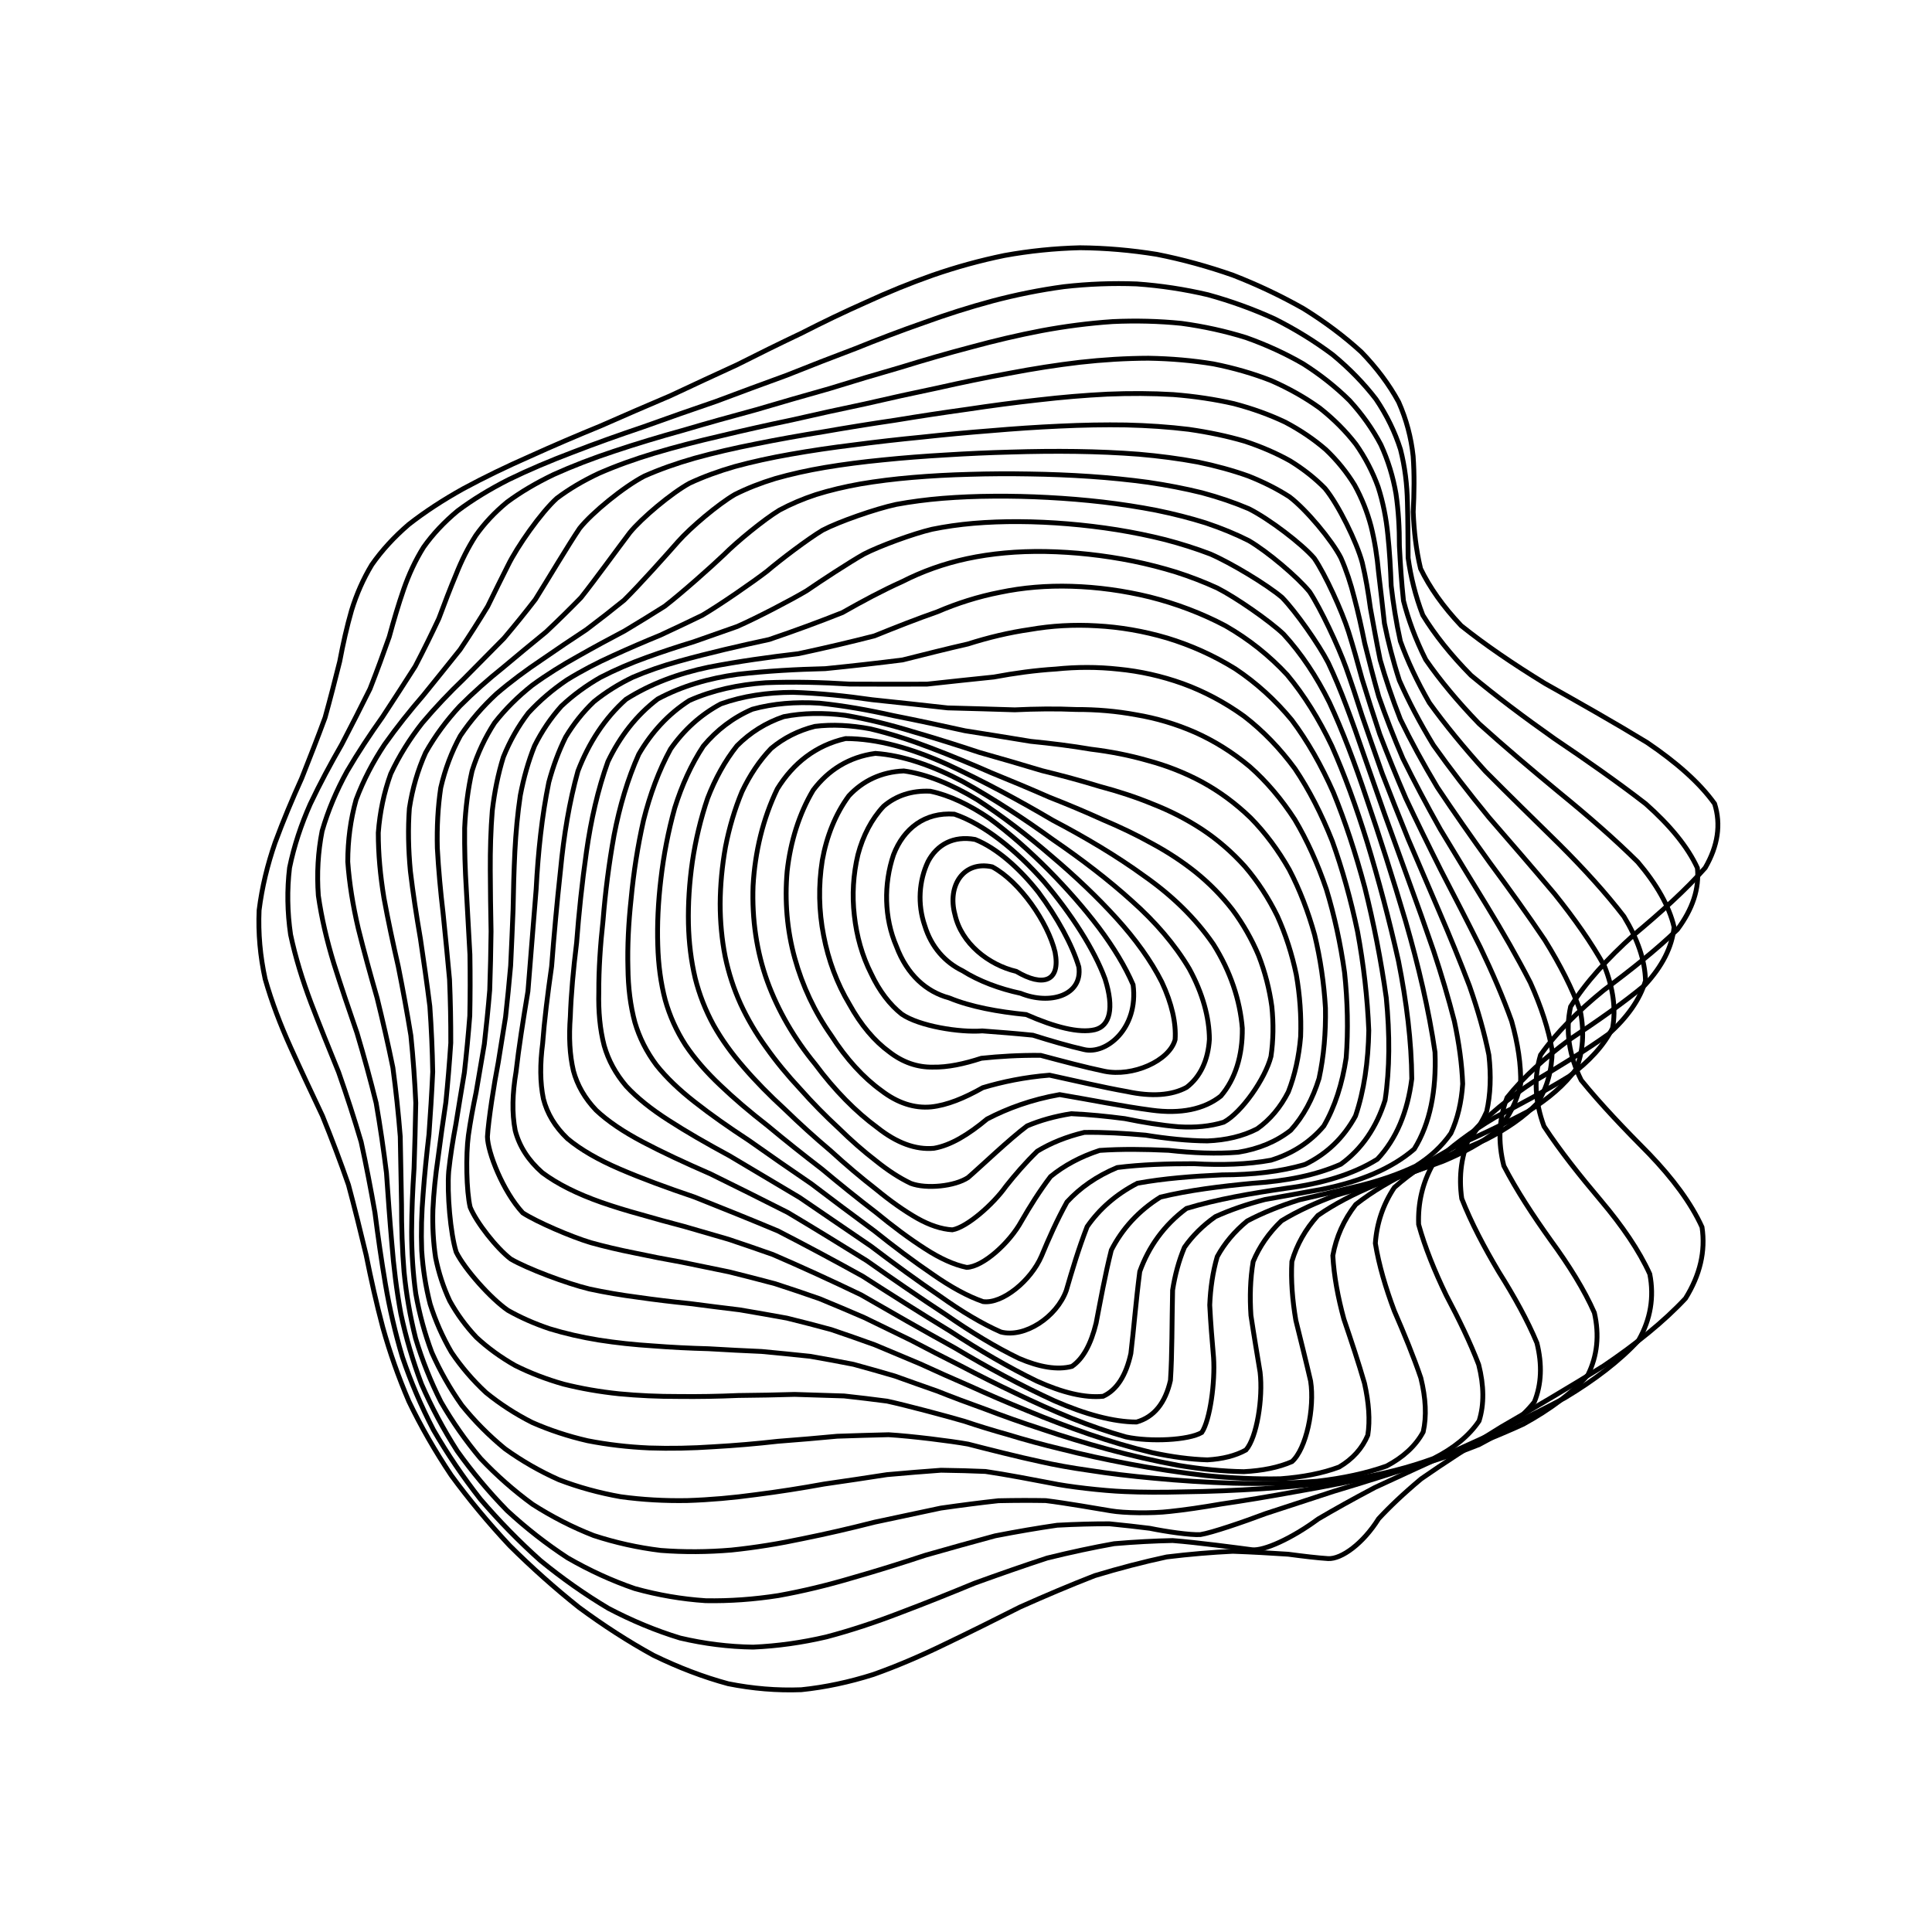 <svg xmlns="http://www.w3.org/2000/svg" version="1.1" xmlns:xlink="http://www.w3.org/1999/xlink" xmlns:svgjs="http://svgjs.dev/svgjs" viewBox="0 0 800 800"><defs><linearGradient x1="50%" y1="0%" x2="50%" y2="100%" id="ccchaos-grad"><stop stop-color="hsl(105, 69%, 40%)" stop-opacity="1" offset="0%"></stop><stop stop-color="hsl(105, 69%, 60%)" stop-opacity="1" offset="100%"></stop></linearGradient></defs><g stroke-width="2" stroke="url(#ccchaos-grad)" fill="none" stroke-linecap="round"><path d="M415.97 105.78C426.22 103.92 436.63 102.85 447.17 102.59 457.71 102.67 468.35 103.59 479.03 105.32 489.65 107.42 500.21 110.32 510.58 113.96 520.75 117.92 530.55 122.57 539.8 127.82 548.61 133.29 556.64 139.29 563.69 145.75 570.05 152.31 575.25 159.24 579.16 166.48 582.36 173.71 584.32 181.19 585.15 188.85 585.7 196.42 585.59 204.15 585.18 212.01 585.49 219.72 586.34 227.54 588.23 235.46 591.98 243.23 597.5 251.1 605.04 259.08 614.83 266.92 626.51 274.89 639.71 282.99 653.95 290.98 668.37 299.13 682.03 307.46 694.19 315.7 703.79 324.15 709.98 332.81 712.69 341.41 711.35 350.25 706.09 359.34 698.14 368.39 687.81 377.7 676.34 387.28 665.73 396.85 656.66 406.7 650.35 416.82 648.12 426.94 649.72 437.11 654.75 447.29 663.01 457.47 672.82 467.66 682.9 477.83 692.64 487.99 700.22 498.11 704.77 508.14 706.28 518.12 703.93 527.98 697.92 537.65 688.98 547.24 677.39 556.57 664.02 565.59 649.8 574.44 635.4 582.9 621.58 590.89 608.96 598.63 597.85 605.82 588.46 612.37 581.02 618.6 575.23 624.13 570.84 628.89 564.47 639.06 555.54 645.69 549.92 645.38 545.42 645.08 539.9 644.43 533.43 643.57 526.55 643.11 518.85 642.66 510.47 642.36 501.82 642.77 492.65 643.53 483.08 644.7 473.4 646.78 463.44 649.37 453.29 652.45 443.11 656.41 432.8 660.78 422.4 665.43 412 670.68 401.75 675.8 391.66 680.63 381.55 685.56 371.55 689.85 361.64 693.37 351.66 696.53 341.72 698.66 331.79 699.68 321.73 700.06 311.63 699.22 301.49 697.19 291.22 694.41 280.91 690.46 270.59 685.43 260.22 679.75 249.93 673.1 239.8 665.63 229.83 657.7 220.19 649.1 211.01 639.97 202.25 630.61 194.14 620.86 186.82 610.86 180.09 600.8 174.25 590.59 169.32 580.32 164.94 570.12 161.37 559.91 158.53 549.74 155.86 539.7 153.62 529.71 151.64 519.79 149.3 510.01 146.89 500.29 144.29 490.62 140.98 481.07 137.37 471.54 133.51 462.04 129.06 452.61 124.6 443.17 120.35 433.73 116.1 424.32 112.5 414.88 109.8 405.41 107.73 395.95 106.87 386.45 107.29 376.92 108.47 367.39 110.76 358.05 113.91 348.93 117.27 339.81 121.02 330.91 124.93 322.26 128.37 313.61 131.62 305.24 134.6 297.15 136.83 289.08 138.82 281.32 140.67 273.89 142.06 266.5 143.64 259.44 145.57 252.75 147.61 246.09 150.37 239.78 153.95 233.86 158.08 227.93 163.19 222.36 169.25 217.16 175.95 211.91 183.52 206.98 191.81 202.37 200.53 197.65 209.76 193.2 219.34 188.99 229.01 184.6 238.83 180.4 248.69 176.37 258.4 172.08 268.04 167.92 277.58 163.87 286.86 159.51 296.05 155.24 305.18 151.06 314.05 146.58 322.92 142.2 331.85 137.97 340.6 133.49 349.48 129.21 358.56 125.19 367.54 121.05 376.78 117.26 386.33 113.91 395.84 110.62 405.71 107.88 415.96 105.78" stroke-dasharray="0 0" transform="rotate(0, 400, 400)" opacity="1.00"></path><path d="M420.7 116.54C430.66 114.7 440.66 113.61 450.64 113.29 460.61 113.29 470.54 114.1 480.34 115.68 490.05 117.62 499.53 120.32 508.66 123.73 517.55 127.45 525.93 131.84 533.64 136.82 540.93 142.03 547.38 147.77 552.85 153.96 557.77 160.27 561.63 166.96 564.4 173.97 566.73 180.99 568.15 188.28 568.82 195.77 569.57 203.2 570.08 210.8 570.71 218.53 572.32 226.16 574.77 233.9 578.44 241.74 583.93 249.46 591.12 257.28 600.09 265.2 610.91 272.99 623.17 280.91 636.43 288.94 650.2 296.87 663.68 304.95 676.01 313.17 686.62 321.32 694.58 329.65 699.24 338.16 700.7 346.61 698.48 355.28 692.79 364.15 684.85 373 674.93 382.08 664.12 391.39 654.23 400.68 645.81 410.22 639.9 420 637.72 429.78 638.99 439.57 643.41 449.34 650.84 459.11 659.83 468.86 669.26 478.55 678.64 488.22 686.3 497.82 691.42 507.28 693.97 516.71 693.06 525.96 688.74 534.99 681.63 543.93 671.8 552.6 659.95 560.91 646.91 569.07 633.21 576.82 619.59 584.08 606.63 591.11 594.71 597.6 584.13 603.46 575.16 609.04 567.69 613.95 561.59 618.15 551.11 627.09 540.07 632.95 535.2 632.77 529.22 632.41 512.6 631.36 502.12 631.29 494.67 631.96 486.61 632.95 478.03 634.3 469.33 636.5 460.23 639.13 450.79 642.18 441.31 646.04 431.56 650.24 421.58 654.67 411.6 659.64 401.63 664.49 391.7 669.05 381.76 673.72 371.82 677.81 361.9 681.19 351.93 684.27 341.94 686.41 331.92 687.55 321.84 688.12 311.71 687.57 301.55 685.93 291.37 683.61 281.19 680.2 271.07 675.77 261.03 670.73 251.16 664.77 241.56 657.99 232.22 650.76 223.32 642.85 214.97 634.39 207.08 625.67 199.9 616.53 193.53 607.09 187.71 597.55 182.74 587.81 178.61 577.95 174.9 568.11 171.89 558.23 169.47 548.34 167.09 538.54 164.99 528.76 163.04 519.03 160.64 509.41 158.09 499.84 155.3 490.32 151.79 480.9 147.99 471.51 143.95 462.16 139.39 452.88 134.85 443.62 130.55 434.37 126.32 425.16 122.75 415.95 120.1 406.74 118.09 397.54 117.28 388.34 117.73 379.14 118.95 369.95 121.26 360.97 124.43 352.23 127.83 343.5 131.65 335 135.65 326.76 139.21 318.53 142.61 310.56 145.74 302.9 148.13 295.24 150.25 287.89 152.17 280.86 153.56 273.85 155.03 267.17 156.74 260.83 158.44 254.5 160.73 248.5 163.72 242.86 167.16 237.19 171.5 231.85 176.74 226.84 182.6 221.76 189.34 216.98 196.85 212.47 204.87 207.84 213.48 203.45 222.56 199.27 231.86 194.9 241.44 190.7 251.16 186.65 260.87 182.35 270.6 178.16 280.29 174.07 289.83 169.7 299.31 165.41 308.72 161.22 317.93 156.76 327.12 152.4 336.31 148.19 345.35 143.77 354.45 139.54 363.66 135.58 372.78 131.52 382.07 127.81 391.56 124.53 401.02 121.3 410.73 118.61 420.69 116.54" stroke-dasharray="0 0" transform="rotate(4.04, 400, 400)" opacity="0.96"></path><path d="M422.49 127.3C432.09 125.48 441.59 124.38 450.93 124 460.25 123.94 469.38 124.63 478.23 126.07 486.98 127.84 495.35 130.33 503.25 133.52 510.92 137 517.98 141.13 524.32 145.84 530.31 150.77 535.47 156.23 539.73 162.13 543.62 168.17 546.62 174.6 548.79 181.36 550.79 188.15 552.21 195.22 553.22 202.5 554.63 209.75 556.15 217.19 558.09 224.77 561.18 232.27 565.27 239.9 570.63 247.63 577.67 255.26 586.22 263 596.27 270.83 607.72 278.55 620.17 286.39 633.14 294.33 646.15 302.18 658.48 310.17 669.37 318.28 678.4 326.31 684.79 334.51 688.03 342.86 688.37 351.16 685.42 359.65 679.43 368.31 671.59 376.94 662.11 385.78 651.96 394.8 642.78 403.82 634.98 413.05 629.46 422.47 627.32 431.89 628.3 441.28 632.13 450.63 638.78 459.98 646.96 469.26 655.71 478.45 664.65 487.63 672.27 496.69 677.79 505.58 681.18 514.43 681.52 523.08 678.76 531.47 673.39 539.78 665.33 547.77 655.13 555.41 643.48 562.89 630.81 569.96 617.77 576.54 604.91 582.91 592.64 588.74 581.3 593.98 571.19 598.98 562.33 603.34 554.72 607.05 545.88 611.89 533.81 618.03 529.2 619.46 525.07 620.3 514.8 620.24 508.05 619.83 503.15 619.92 497.53 620.06 491.22 620.34 484.74 621.25 477.62 622.44 469.93 623.96 462.14 626.24 453.84 628.9 445.11 631.92 436.35 635.66 427.19 639.69 417.7 643.91 408.2 648.62 398.6 653.19 388.93 657.49 379.27 661.91 369.53 665.79 359.74 669.02 349.95 672 340.09 674.14 330.19 675.36 320.29 676.1 310.36 675.81 300.44 674.51 290.57 672.62 280.78 669.7 271.13 665.83 261.65 661.4 252.43 656.08 243.58 649.98 235.06 643.43 227.04 636.22 219.64 628.44 212.71 620.37 206.5 611.87 201.07 603.02 196.14 594.04 191.97 584.82 188.54 575.44 185.41 566.04 182.84 556.54 180.72 547.01 178.51 537.52 176.46 528.02 174.45 518.55 171.91 509.16 169.17 499.8 166.15 490.49 162.43 481.25 158.44 472.05 154.23 462.9 149.57 453.81 144.98 444.74 140.67 435.72 136.47 426.73 132.97 417.76 130.38 408.82 128.45 399.89 127.69 390.99 128.17 382.12 129.42 373.25 131.74 364.62 134.91 356.25 138.34 347.87 142.21 339.74 146.27 331.89 149.95 324.04 153.48 316.46 156.77 309.18 159.34 301.89 161.62 294.91 163.66 288.24 165.12 281.57 166.56 275.21 168.14 269.19 169.59 263.14 171.5 257.41 173.99 252.01 176.79 246.56 180.41 241.41 184.85 236.55 189.85 231.62 195.71 226.94 202.36 222.51 209.54 217.95 217.38 213.59 225.78 209.43 234.5 205.07 243.59 200.86 252.95 196.79 262.41 192.47 271.99 188.26 281.62 184.15 291.2 179.77 300.77 175.48 310.29 171.29 319.7 166.84 329.07 162.52 338.41 158.35 347.65 153.99 356.89 149.83 366.16 145.94 375.37 141.97 384.66 138.34 394.04 135.13 403.39 131.98 412.88 129.34 422.48 127.31" stroke-dasharray="0 0" transform="rotate(8.08, 400, 400)" opacity="0.92"></path><path d="M421.08 138.07C430.25 136.26 439.19 135.15 447.85 134.73 456.48 134.6 464.79 135.18 472.71 136.48 480.53 138.08 487.88 140.38 494.67 143.34 501.28 146.58 507.24 150.44 512.49 154.87 517.5 159.52 521.75 164.68 525.24 170.29 528.55 176.05 531.19 182.19 533.26 188.67 535.41 195.21 537.28 202.02 539.07 209.07 541.46 216.12 544.22 223.35 547.62 230.75 552.21 238.08 557.84 245.56 564.7 253.15 573.01 260.66 582.59 268.27 593.31 275.99 605.01 283.61 617.28 291.34 629.63 299.16 641.65 306.91 652.67 314.77 662.05 322.75 669.53 330.66 674.42 338.71 676.38 346.88 675.74 355.02 672.19 363.3 666.02 371.74 658.35 380.15 649.34 388.72 639.86 397.46 631.37 406.18 624.16 415.08 619.02 424.12 616.93 433.17 617.64 442.17 620.93 451.08 626.83 459.98 634.21 468.79 642.26 477.48 650.7 486.14 658.15 494.66 663.91 502.98 667.96 511.25 669.37 519.3 668 527.07 664.26 534.75 657.93 542.1 649.41 549.09 639.32 555.93 627.92 562.35 615.8 568.3 603.46 574.06 591.27 579.3 579.61 583.98 568.78 588.46 558.92 592.35 550.09 595.63 542.44 598.71 535.77 601.2 529.94 603.1 522.91 605.49 511.48 607.77 506.01 607.98 500.5 608.23 487.01 608.76 478.77 609.5 472.97 610.63 466.58 612.01 459.61 613.67 452.56 616.01 444.98 618.68 436.92 621.66 428.81 625.28 420.26 629.14 411.29 633.14 402.32 637.6 393.18 641.91 383.89 645.95 374.63 650.11 365.24 653.78 355.76 656.86 346.31 659.74 336.78 661.85 327.22 663.14 317.72 664 308.22 663.94 298.78 662.94 289.47 661.43 280.29 658.97 271.34 655.62 262.63 651.75 254.25 647.05 246.3 641.59 238.72 635.71 231.69 629.17 225.29 622.07 219.34 614.67 214.07 606.82 209.54 598.59 205.41 590.21 201.93 581.55 199.09 572.69 196.4 563.78 194.14 554.73 192.2 545.61 190.04 536.5 187.94 527.35 185.78 518.21 183.05 509.11 180.07 500.02 176.81 490.97 172.88 481.98 168.69 473.02 164.35 464.11 159.61 455.25 155 446.42 150.7 437.64 146.57 428.9 143.15 420.19 140.64 411.53 138.8 402.88 138.1 394.28 138.62 385.73 139.88 377.19 142.19 368.89 145.35 360.87 148.79 352.83 152.67 345.06 156.78 337.56 160.56 330.06 164.24 322.83 167.68 315.9 170.45 308.95 172.92 302.3 175.11 295.95 176.7 289.58 178.19 283.51 179.72 277.75 181.83 269.2 188.48 253.48 193.66 246.25 197.82 241.43 202.8 236.83 208.55 232.46 214.81 227.95 221.77 223.61 229.34 219.45 237.29 215.1 245.71 210.88 254.48 206.78 263.45 202.46 272.65 198.23 281.97 194.1 291.34 189.72 300.77 185.43 310.19 181.25 319.58 176.84 328.95 172.56 338.27 168.44 347.55 164.15 356.79 160.07 366.01 156.26 375.19 152.38 384.37 148.84 393.55 145.71 402.72 142.64 411.9 140.07 421.07 138.07" stroke-dasharray="0 0" transform="rotate(12.12, 400, 400)" opacity="0.89"></path><path d="M416.67 148.83C425.36 147.05 433.71 145.93 441.7 145.47 449.65 145.27 457.19 145.76 464.28 146.91 471.27 148.35 477.75 150.46 483.66 153.19 489.43 156.19 494.59 159.79 499.11 163.93 503.49 168.29 507.25 173.15 510.43 178.45 513.6 183.91 516.33 189.75 518.73 195.92 521.43 202.18 524.09 208.72 526.93 215.51 530.49 222.3 534.59 229.31 539.44 236.48 545.42 243.62 552.4 250.91 560.46 258.31 569.69 265.66 579.9 273.12 590.9 280.67 602.48 288.16 614.23 295.75 625.7 303.43 636.54 311.04 646.15 318.75 654.01 326.56 659.99 334.33 663.5 342.2 664.31 350.18 662.85 358.12 658.83 366.2 652.58 374.38 645.15 382.55 636.64 390.86 627.82 399.28 619.99 407.7 613.36 416.25 608.57 424.92 606.54 433.58 607.01 442.16 609.8 450.62 614.99 459.08 621.6 467.41 628.93 475.59 636.81 483.74 644 491.71 649.85 499.47 654.38 507.18 656.66 514.64 656.49 521.8 654.23 528.88 649.54 535.63 642.7 542 634.24 548.24 624.3 554.07 613.35 559.43 601.87 564.64 590.17 569.36 578.63 573.55 567.54 577.57 557.09 581.05 547.42 583.98 538.67 586.77 530.78 589.02 523.7 590.75 514.71 592.99 500.09 595.39 493.59 595.85 487.43 596.41 473.83 597.69 465.99 598.79 460.57 600.11 454.64 601.64 448.19 603.42 441.7 605.81 434.7 608.48 427.2 611.4 419.69 614.9 411.7 618.58 403.29 622.38 394.87 626.58 386.23 630.63 377.44 634.43 368.67 638.34 359.76 641.8 350.77 644.72 341.82 647.49 332.82 649.56 323.81 650.88 314.9 651.84 306.03 651.97 297.3 651.24 288.73 650.06 280.36 648.02 272.28 645.14 264.47 641.8 257.05 637.68 250.11 632.83 243.52 627.59 237.49 621.71 232.08 615.27 227.06 608.54 222.67 601.34 218.93 593.75 215.47 585.99 212.56 577.92 210.15 569.62 207.77 561.25 205.68 552.7 203.79 544.04 201.58 535.37 199.33 526.63 196.95 517.87 193.99 509.12 190.75 500.37 187.23 491.64 183.1 482.94 178.75 474.27 174.28 465.65 169.51 457.05 164.9 448.5 160.66 440 156.62 431.53 153.31 423.1 150.9 414.74 149.15 406.39 148.52 398.09 149.06 389.86 150.34 381.63 152.63 373.67 155.75 365.97 159.18 358.26 163.06 350.82 167.2 343.65 171.06 336.48 174.85 329.57 178.45 322.95 181.42 316.31 184.09 309.95 186.47 303.87 189.04 294.86 193.38 278.18 195.88 270.48 198.94 262.93 208.65 248.86 215.58 242.26 220.9 237.78 226.92 233.46 233.57 229.3 240.63 224.95 248.21 220.72 256.21 216.6 264.48 212.27 273.06 208.04 281.84 203.9 290.76 199.53 299.8 195.26 308.9 191.11 318.03 186.75 327.18 182.52 336.29 178.46 345.41 174.26 354.48 170.27 363.49 166.55 372.49 162.77 381.44 159.33 390.31 156.28 399.18 153.3 407.98 150.79 416.66 148.83" stroke-dasharray="0 0" transform="rotate(16.16, 400, 400)" opacity="0.85"></path><path d="M409.9 159.59C418.06 157.85 425.83 156.72 433.19 156.22 440.51 155.96 447.39 156.35 453.79 157.37 460.13 158.66 465.95 160.57 471.24 163.08 478.79 167.51 491.23 179.37 496.34 186.63 499.74 191.77 502.91 197.29 506 203.15 509.5 209.1 513.17 215.34 517.18 221.83 521.96 228.36 527.36 235.09 533.51 242.01 540.66 248.91 548.7 255.97 557.61 263.16 567.39 270.3 577.85 277.57 588.74 284.93 599.86 292.24 610.81 299.65 621.18 307.14 630.71 314.58 638.87 322.12 645.23 329.74 649.79 337.32 652.05 344.99 651.86 352.75 649.71 360.48 645.36 368.31 639.12 376.24 631.99 384.15 624.01 392.16 615.85 400.26 608.66 408.35 602.56 416.55 598.13 424.82 596.16 433.09 596.41 441.24 598.73 449.25 603.26 457.25 609.12 465.1 615.73 472.77 623.02 480.41 629.85 487.86 635.66 495.06 640.49 502.22 643.44 509.11 644.29 515.7 643.34 522.21 640.16 528.39 634.93 534.19 628.11 539.88 619.72 545.17 610.14 550.01 599.81 554.72 588.95 558.98 577.92 562.74 567 566.38 556.39 569.52 546.3 572.17 536.84 574.72 528.06 576.79 519.98 578.4 512.65 579.98 505.92 581.17 499.71 581.98 491.45 583.19 476.52 584.77 469.22 585.49 461.96 586.76 445.93 590.51 436.94 593.22 430.8 595.64 424.21 598.29 417.19 601.15 410.15 604.52 402.68 608.03 394.81 611.62 386.94 615.57 378.86 619.37 370.64 622.92 362.44 626.59 354.13 629.84 345.76 632.6 337.44 635.25 329.11 637.26 320.83 638.59 312.66 639.63 304.59 639.91 296.71 639.42 289.01 638.53 281.57 636.85 274.47 634.41 267.63 631.56 261.21 627.97 255.29 623.7 249.68 619.06 244.6 613.81 240.11 608.01 235.91 601.94 232.27 595.39 229.18 588.45 226.25 581.32 223.74 573.86 221.61 566.15 219.38 558.34 217.33 550.34 215.37 542.19 213.01 534.01 210.55 525.72 207.9 517.39 204.67 509.05 201.17 500.69 197.4 492.32 193.08 483.98 188.59 475.64 184.04 467.34 179.27 459.06 174.7 450.82 170.54 442.63 166.63 434.46 163.44 426.34 161.14 418.29 159.5 410.24 158.94 402.25 159.5 394.35 160.78 386.44 163.04 378.8 166.12 371.41 169.51 364.03 173.37 356.9 177.51 350.04 181.43 343.16 185.32 336.55 189.05 330.21 192.22 323.85 195.1 317.75 197.7 311.92 200.57 303.25 205.11 287.14 207.4 279.65 209.95 272.28 217.86 258.43 223.57 251.88 227.98 247.43 233.07 243.12 238.76 238.95 244.86 234.61 251.5 230.37 258.6 226.25 266.02 221.92 273.79 217.69 281.85 213.55 290.1 209.22 298.53 204.98 307.08 200.86 315.73 196.56 324.43 192.41 333.13 188.42 341.87 184.32 350.59 180.42 359.22 176.8 367.89 173.13 376.46 169.79 384.92 166.84 393.39 163.95 401.72 161.51 409.88 159.59" stroke-dasharray="0 0" transform="rotate(20.2, 400, 400)" opacity="0.81"></path><path d="M401.71 170.35C409.34 168.65 416.56 167.53 423.37 166.99 430.16 166.68 436.5 166.97 442.4 167.86 450.96 169.86 465.8 177.07 472.17 182.17 476.35 185.94 480.24 190.18 483.92 194.84 487.84 199.65 491.71 204.84 495.67 210.36 500.1 215.99 504.84 221.91 510.02 228.08 515.92 234.3 522.44 240.74 529.65 247.36 537.68 253.99 546.41 260.79 555.79 267.71 565.74 274.62 576.05 281.65 586.5 288.78 596.86 295.88 606.79 303.07 615.91 310.34 624.06 317.57 630.77 324.9 635.7 332.29 638.95 339.65 640.1 347.09 639.07 354.6 636.38 362.09 631.82 369.66 625.68 377.29 618.89 384.92 611.45 392.62 603.93 400.38 597.36 408.14 591.79 415.96 587.69 423.82 585.79 431.69 585.84 439.41 587.73 446.97 591.63 454.51 596.78 461.89 602.69 469.06 609.34 476.2 615.74 483.13 621.4 489.81 626.37 496.44 629.81 502.79 631.47 508.84 631.62 514.82 629.79 520.47 626.06 525.75 620.84 530.94 614.03 535.74 605.93 540.13 596.94 544.41 587.19 548.27 577 551.68 566.64 554.98 556.31 557.86 546.21 560.28 536.47 562.64 527.2 564.59 518.45 566.14 510.28 567.69 502.66 568.9 495.52 569.8 488.93 570.8 482.7 571.58 476.75 572.17 468.45 573.35 452.4 575.98 444.21 577.7 438.78 579.33 433.08 581.11 427.08 583.06 421.1 585.5 414.78 588.12 408.12 590.89 401.45 594.13 394.43 597.47 387.07 600.86 379.71 604.57 372.2 608.12 364.6 611.43 357.02 614.86 349.37 617.91 341.71 620.51 334.11 623.02 326.56 624.96 319.1 626.29 311.76 627.37 304.57 627.78 297.63 627.48 290.86 626.85 284.38 625.5 278.28 623.44 272.41 621.03 266.96 617.93 261.99 614.2 257.27 610.14 253.05 605.49 249.33 600.31 245.82 594.86 242.76 588.96 240.15 582.65 237.57 576.15 235.31 569.32 233.29 562.21 231.08 555 228.95 547.56 226.8 539.95 224.23 532.29 221.49 524.51 218.55 516.65 215.04 508.77 211.27 500.83 207.28 492.88 202.8 484.93 198.22 476.97 193.63 469.04 188.89 461.12 184.41 453.22 180.35 445.37 176.59 437.53 173.55 429.74 171.38 422.01 169.85 414.29 169.36 406.62 169.95 399.04 171.22 391.46 173.44 384.13 176.45 377.05 179.78 369.97 183.6 363.14 187.71 356.56 191.66 349.97 195.63 343.63 199.48 337.55 202.83 331.44 205.92 325.57 208.74 319.96 211.97 311.6 216.92 295.97 219.16 288.66 221.39 281.44 227.9 267.77 232.56 261.27 236.15 256.84 240.35 252.55 245.12 248.38 250.25 244.04 255.92 239.81 262.07 235.69 268.52 231.38 275.38 227.17 282.57 223.05 289.98 218.76 297.64 214.57 305.46 210.5 313.43 206.29 321.49 202.21 329.6 198.31 337.78 194.32 345.96 190.53 354.08 187.01 362.25 183.47 370.33 180.24 378.28 177.38 386.25 174.59 394.07 172.23 401.7 170.36" stroke-dasharray="0 0" transform="rotate(24.24, 400, 400)" opacity="0.77"></path><path d="M393.28 181.12C400.38 179.45 407.11 178.34 413.47 177.77 422.8 177.51 439.53 180.14 446.98 182.99 454.17 186.69 467.47 196.81 473.94 203.09 478.52 207.57 483.2 212.42 488.08 217.59 493.45 222.88 499.19 228.45 505.38 234.28 512.2 240.17 519.57 246.29 527.52 252.59 536.07 258.92 545.13 265.41 554.58 272.04 564.33 278.67 574.17 285.43 583.87 292.28 593.25 299.12 601.99 306.06 609.78 313.07 616.52 320.06 621.82 327.13 625.42 334.26 627.5 341.37 627.69 348.55 625.97 355.78 622.88 363 618.21 370.28 612.26 377.6 605.85 384.92 598.97 392.29 592.08 399.69 586.1 407.09 581.02 414.53 577.24 421.98 575.42 429.43 575.29 436.72 576.8 443.82 580.12 450.92 584.58 457.82 589.79 464.5 595.8 471.17 601.71 477.6 607.11 483.77 613.95 492.83 618.82 509.38 616.1 516.78 612.38 521.52 607.11 525.89 600.53 529.88 592.99 533.79 584.54 537.31 575.45 540.42 565.98 543.46 556.29 546.12 546.58 548.38 536.98 550.61 527.62 552.48 518.6 554 509.97 555.56 501.75 556.82 493.96 557.82 486.59 558.94 479.6 559.88 472.92 560.65 466.6 561.66 460.47 562.59 454.47 563.49 448.7 564.71 442.94 565.98 437.14 567.32 431.45 569.07 425.63 570.94 419.64 572.94 413.68 575.38 407.51 577.95 401.11 580.65 394.71 583.74 388.06 586.91 381.17 590.09 374.28 593.57 367.32 596.88 360.34 599.96 353.38 603.16 346.41 606 339.51 608.43 332.66 610.8 325.9 612.66 319.31 613.97 312.81 615.08 306.53 615.57 300.52 615.44 291.88 614.49 276.67 608.91 270.24 604.35 264.5 598.77 255.28 584.65 251.63 576.32 249.24 570.45 247.06 564.24 245.01 557.74 242.7 551.13 240.37 544.27 237.97 537.23 235.12 530.13 232.08 522.87 228.83 515.52 225.05 508.13 221.05 500.66 216.86 493.16 212.28 485.65 207.63 478.11 203.05 470.57 198.38 463.04 194.02 455.52 190.11 448.04 186.52 440.56 183.64 433.12 181.61 425.73 180.2 418.35 179.78 411.02 180.39 403.77 181.65 396.51 183.82 389.5 186.75 382.72 190 375.94 193.75 369.4 197.81 363.09 201.77 356.77 205.79 350.69 209.73 344.84 213.23 338.96 216.52 333.31 219.57 327.88 223.17 319.8 228.73 304.6 231.07 297.45 233.17 290.36 238.7 276.86 242.52 270.39 245.42 266 248.84 261.72 252.78 257.56 256.99 253.25 261.73 249.04 266.93 244.92 272.41 240.65 278.31 236.47 284.56 232.39 291.04 228.16 297.81 224.03 304.79 220.04 311.93 215.91 319.22 211.94 326.6 208.14 334.07 204.26 341.58 200.6 349.08 197.19 356.62 193.77 364.11 190.66 371.49 187.9 378.9 185.21 386.17 182.94 393.27 181.12" stroke-dasharray="0 0" transform="rotate(28.28, 400, 400)" opacity="0.73"></path><path d="M385.81 191.88C392.41 190.26 398.72 189.15 404.73 188.56 413.59 188.22 429.89 190.46 437.43 193.01 444.88 196.36 459.43 205.61 466.86 211.41 472.13 215.55 477.6 220.04 483.33 224.86 489.5 229.79 496.04 235 503 240.47 510.46 246.01 518.36 251.77 526.68 257.73 535.38 263.72 544.38 269.88 553.55 276.19 562.77 282.5 571.85 288.95 580.57 295.49 588.81 302.04 596.27 308.68 602.68 315.39 608.06 322.1 612.03 328.88 614.43 335.71 615.48 342.54 614.87 349.42 612.61 356.34 609.26 363.26 604.59 370.22 598.88 377.21 592.9 384.19 586.57 391.21 580.29 398.24 574.88 405.27 570.27 412.31 566.8 419.34 565.05 426.38 564.78 433.23 565.93 439.88 568.71 446.53 572.53 452.98 577.07 459.2 582.42 465.4 587.8 471.36 592.85 477.05 599.63 485.42 606.18 500.62 605.11 507.38 602.72 511.73 598.9 515.73 593.8 519.38 587.74 522.97 580.7 526.21 572.88 529.08 564.55 531.92 555.79 534.41 546.81 536.55 537.73 538.69 528.68 540.52 519.78 542.05 511.07 543.63 502.64 544.97 494.52 546.09 486.69 547.33 479.19 548.42 471.99 549.38 465.08 550.56 458.4 551.67 451.91 552.76 445.64 554.15 439.46 555.58 433.35 557.06 427.36 558.9 421.35 560.83 415.3 562.86 409.29 565.28 403.19 567.8 396.97 570.4 390.76 573.35 384.42 576.34 377.95 579.33 371.47 582.58 365.02 585.65 358.63 588.51 352.25 591.48 345.95 594.11 339.77 596.38 330.65 599.49 313.47 603.04 305.59 603.32 298.19 602.68 285.29 598.07 279.87 594.16 274.95 589.33 266.81 576.9 263.38 569.46 261.01 564.2 258.76 558.6 256.56 552.7 254.03 546.69 251.45 540.43 248.74 533.96 245.58 527.43 242.24 520.72 238.68 513.89 234.67 507.02 230.47 500.06 226.14 493.03 221.49 485.99 216.85 478.89 212.32 471.79 207.77 464.68 203.55 457.57 199.82 450.47 196.42 443.38 193.72 436.31 191.84 429.28 190.56 422.26 190.21 415.28 190.83 408.36 192.08 401.44 194.18 394.74 197.01 388.26 200.17 381.78 203.82 375.51 207.81 369.47 211.75 363.41 215.77 357.56 219.78 351.93 223.41 346.28 226.87 340.82 230.12 335.58 234.12 327.74 240.4 312.94 242.97 305.93 245.13 298.96 250.12 285.63 253.34 279.22 257.09 272.74 267.09 260.11 273.37 253.94 277.92 249.72 282.89 245.59 288.22 241.57 293.75 237.42 299.59 233.37 305.69 229.47 311.93 225.45 318.37 221.58 324.95 217.9 331.63 214.15 338.39 210.62 345.19 207.34 352.03 204.06 358.88 201.07 365.66 198.42 372.47 195.84 379.19 193.64 385.8 191.88" stroke-dasharray="0 0" transform="rotate(32.32, 400, 400)" opacity="0.70"></path><path d="M380.35 202.64C389.48 200.53 406.73 198.96 414.89 199.51 422.93 200.83 438.57 206.09 446.37 209.96 451.74 212.85 457.21 216.14 462.82 219.8 468.7 223.6 474.82 227.74 481.21 232.19 487.95 236.76 495.03 241.6 502.44 246.69 510.2 251.86 518.27 257.25 526.59 262.83 535.09 268.46 543.69 274.27 552.26 280.21 560.68 286.18 568.78 292.28 576.36 298.49 583.36 304.7 589.5 311.01 594.57 317.39 598.66 323.78 601.43 330.23 602.76 336.74 602.95 343.24 601.69 349.79 599.05 356.38 595.54 362.96 590.96 369.57 585.56 376.2 580.02 382.83 574.25 389.48 568.57 396.12 563.7 402.76 559.54 409.4 556.36 416.01 554.68 422.62 554.29 429.04 555.13 435.26 557.41 441.47 560.62 447.47 564.52 453.24 569.21 459 574.03 464.51 578.66 469.77 585.2 477.49 592.87 491.47 593.14 497.68 590.65 503.52 578.25 513.56 568.99 517.75 561.95 520.42 554.34 522.79 546.34 524.85 538.1 526.94 529.7 528.75 521.27 530.32 512.87 531.95 504.59 533.37 496.49 534.61 488.56 535.98 480.86 537.21 473.42 538.34 466.17 539.68 459.15 540.96 452.34 542.22 445.7 543.75 439.21 545.3 432.86 546.89 426.62 548.8 420.45 550.78 414.32 552.82 408.25 555.2 402.19 557.65 396.11 560.15 390.06 562.95 383.97 565.77 377.85 568.57 371.74 571.59 365.74 574.44 359.88 577.08 354.03 579.82 348.33 582.26 342.81 584.36 334.67 587.27 319.62 590.72 312.82 591.13 300.87 588.86 286.21 579.51 282.34 574.43 278.57 568.63 271.41 554.86 267.73 547.05 264.93 541.63 262.03 535.96 259 530.07 255.54 524.11 251.9 517.96 248.08 511.68 243.87 505.34 239.53 498.9 235.11 492.36 230.46 485.81 225.86 479.2 221.44 472.54 217.05 465.88 213.02 459.2 209.49 452.51 206.3 445.83 203.8 439.15 202.08 432.5 200.92 425.85 200.64 419.23 201.28 412.65 202.49 406.07 204.52 399.69 207.24 393.51 210.29 387.33 213.83 381.34 217.71 375.55 221.59 369.75 225.59 364.14 229.62 358.72 233.35 353.27 236.95 348.01 240.38 342.93 244.75 335.34 251.82 320.91 254.72 314.05 257.09 307.21 261.98 294.06 264.84 287.71 267.99 281.31 276.24 268.83 281.43 262.74 285.17 258.59 289.3 254.53 293.78 250.59 298.42 246.53 303.38 242.59 308.61 238.79 313.97 234.89 319.56 231.16 325.34 227.6 331.19 224 337.19 220.6 343.27 217.46 349.4 214.31 355.59 211.45 361.78 208.92 367.99 206.45 374.19 204.34 380.34 202.64" stroke-dasharray="0 0" transform="rotate(36.36, 400, 400)" opacity="0.66"></path><path d="M377.68 213.4C386.26 211.35 402.93 209.71 411.06 210.13 421.97 211.49 432.83 214.63 443.88 219.37 455.56 224.73 467.96 231.56 481.26 239.61 495.55 248.1 510.83 257.62 526.68 267.95 542.6 278.49 557.82 289.69 571.05 301.33 581.81 313.05 588.61 325.13 590.47 337.41 588.58 349.72 582.16 362.2 572.31 374.7 567.24 380.95 562.02 387.21 556.91 393.45 552.55 399.7 548.81 405.92 545.91 412.11 544.33 418.29 543.83 424.29 544.38 430.08 546.21 435.86 548.87 441.44 552.15 446.78 560.82 457.44 569.26 467.15 575.67 475.79 580.15 484.33 580.34 491.78 576.15 498.05 568.82 504.25 557.94 509.35 544.66 513.37 530.03 517.52 514.54 520.83 499.06 523.42 483.77 526.54 469.06 529.3 455.14 531.86 441.68 535.4 428.83 539.04 416.51 542.82 410.42 545.15 404.42 547.51 398.48 549.9 392.57 552.56 386.71 555.2 380.91 557.81 375.11 560.61 369.51 563.24 364.1 565.66 358.7 568.19 353.5 570.43 348.53 572.36 338.62 576.18 329.69 578.39 321.88 578.88 314.15 578.77 307.53 576.73 302 572.86 296.23 568.25 291.15 561.91 286.49 554.09 280.84 545.71 274.98 536.08 268.64 525.52 260.82 514.66 252.44 503.08 243.79 491.07 234.51 478.95 226.01 466.53 219.13 454.02 216.17 447.76 213.87 441.49 212.31 435.23 211.28 428.97 211.07 422.71 211.72 416.49 212.9 410.26 214.84 404.21 217.45 398.33 220.37 392.45 223.77 386.74 227.52 381.2 235.01 370.1 242.83 359.64 250.32 349.85 256.26 339.91 261.51 330.54 266.18 321.73 269.48 312.66 272.87 304.03 276.75 295.86 280.31 287.31 285.01 279.1 290.98 271.3 297.27 263.1 304.94 255.28 313.78 248 322.99 240.44 333.14 233.54 343.92 227.54 349.37 224.54 354.92 221.82 360.56 219.4 366.21 217.05 371.92 215.04 377.67 213.41" stroke-dasharray="0 0" transform="rotate(40.4, 400, 400)" opacity="0.62"></path><path d="M378.19 224.17C388.99 221.37 399.78 220.27 410.56 220.79 421.5 221.9 432.71 224.64 444.31 228.87 456.42 233.66 469.26 239.83 482.83 247.15 496.98 254.88 511.68 263.61 526.39 273.13 540.66 282.87 553.73 293.27 564.5 304.11 572.82 315.05 577.41 326.36 577.64 337.86 574.85 349.4 568.35 361.11 559.16 372.81 550.22 384.54 541.77 396.25 535.47 407.77 533.66 419.29 535.41 430.05 539.96 439.96 547.4 449.82 554.94 458.78 561.08 466.76 566.03 474.67 567.52 481.58 565.29 487.45 560.42 493.3 552.17 498.19 541.38 502.15 529.07 506.29 515.46 509.71 501.37 512.52 487.07 515.85 472.97 518.86 459.42 521.67 446.11 525.35 433.36 529.08 421.23 532.84 409.25 537.61 397.71 542.41 386.68 547.04 375.65 552.36 365.58 556.89 356.49 560.4 347.39 563.93 339.29 566.02 332.24 566.58 325.12 566.68 318.93 565.06 313.57 561.79 307.78 557.91 302.43 552.45 297.26 545.6 291.07 538.27 284.57 529.74 277.62 520.27 269.42 510.52 260.83 500.03 252.19 489.05 243.21 477.96 235.15 466.5 228.75 454.87 223.71 443.22 221.38 431.46 222.16 419.73 224.9 408.01 230.19 396.85 237.24 386.31 244.53 375.72 252.3 365.69 259.92 356.24 266.26 346.65 272.02 337.55 277.22 328.95 281.07 320.12 284.83 311.67 288.81 303.64 292.24 295.29 296.49 287.26 301.73 279.64 307.04 271.69 313.54 264.13 321.15 257.11 328.97 249.88 337.78 243.3 347.39 237.59 357.07 231.94 367.39 227.38 378.18 224.17" stroke-dasharray="0 0" transform="rotate(44.44, 400, 400)" opacity="0.58"></path><path d="M381.8 234.93C391.97 232.25 402.42 231.12 413.13 231.48 423.97 232.35 435.27 234.73 447.05 238.47 459.17 242.71 471.92 248.22 485.14 254.82 498.56 261.8 512.11 269.73 525.2 278.42 537.5 287.34 548.28 296.9 556.63 306.9 562.71 317.02 565.4 327.51 564.34 338.19 560.94 348.92 554.56 359.81 546.1 370.69 538.14 381.59 530.67 392.47 525.02 403.15 523.23 413.83 524.39 423.79 527.97 432.93 534.21 442.05 540.79 450.33 546.45 457.71 551.54 465.05 553.91 471.51 553.22 477.04 550.43 482.6 544.57 487.33 536.22 491.27 526.35 495.41 514.89 498.94 502.58 501.95 489.8 505.44 476.84 508.65 464.12 511.66 451.46 515.43 439.2 519.18 427.51 522.9 415.92 527.47 404.83 531.99 394.34 536.28 383.85 541.16 374.39 545.28 365.93 548.47 357.4 551.7 349.83 553.66 343.18 554.26 336.35 554.51 330.25 553.23 324.75 550.49 318.72 547.25 312.92 542.57 307.14 536.62 300.4 530.24 293.33 522.74 285.89 514.32 277.46 505.65 268.82 496.22 260.35 486.25 251.78 476.18 244.24 465.69 238.36 454.95 233.81 444.2 231.78 433.26 232.61 422.27 235.22 411.28 240.2 400.76 246.88 390.75 253.9 380.7 261.52 371.11 269.18 362.02 275.81 352.82 282 344.02 287.7 335.66 292.15 327.09 296.39 318.87 300.68 311.04 304.27 302.93 308.4 295.15 313.26 287.76 317.98 280.1 323.69 272.84 330.39 266.12 337.15 259.25 344.9 253.01 353.53 247.61 362.18 242.29 371.63 237.98 381.8 234.93" stroke-dasharray="0 0" transform="rotate(48.48, 400, 400)" opacity="0.54"></path><path d="M387.99 245.69C397.58 243.13 407.64 241.99 418.08 242.21 428.63 242.87 439.7 244.9 451.21 248.17 462.9 251.88 475.03 256.77 487.33 262.66 499.55 268.89 511.52 276.03 522.67 283.89 532.84 291.97 541.33 300.67 547.42 309.8 551.54 319.07 552.67 328.69 550.65 338.52 546.91 348.4 540.82 358.44 533.16 368.48 526.15 378.54 519.61 388.57 514.58 398.42 512.81 408.27 513.47 417.44 516.17 425.87 521.28 434.28 526.84 441.93 531.88 448.78 538.24 458.64 537.07 474.53 529.04 480.76 521.54 484.9 512.33 488.52 502.01 491.7 491.09 495.31 479.66 498.67 468.16 501.82 456.58 505.61 445.17 509.35 434.19 512.99 423.25 517.33 412.75 521.56 402.81 525.52 392.87 529.98 383.9 533.7 375.86 536.57 367.74 539.51 360.44 541.32 353.91 541.92 347.12 542.27 340.87 541.27 335.03 538.97 328.64 536.28 322.32 532.3 315.94 527.15 308.71 521.66 301.21 515.1 293.45 507.67 284.96 500.01 276.45 491.61 268.3 482.64 260.25 473.57 253.29 464.03 247.98 454.2 243.92 444.34 242.18 434.24 243.05 424.01 245.52 413.78 250.17 403.91 256.44 394.46 263.13 384.97 270.51 375.86 278.08 367.16 284.88 358.36 291.41 349.91 297.53 341.83 302.56 333.59 307.34 325.65 312.05 318.06 316 310.26 320.28 302.76 325.06 295.65 329.55 288.34 334.82 281.42 340.93 275.04 346.99 268.55 353.96 262.68 361.83 257.61 369.67 252.62 378.4 248.57 387.99 245.69" stroke-dasharray="0 0" transform="rotate(52.52, 400, 400)" opacity="0.51"></path><path d="M395.89 256.45C404.91 254.03 414.46 252.89 424.42 252.98 434.45 253.45 444.95 255.15 455.75 257.98 466.6 261.18 477.66 265.46 488.61 270.67 499.26 276.18 509.38 282.53 518.44 289.56 526.5 296.8 532.83 304.63 536.93 312.89 539.4 321.27 539.33 330.02 536.68 338.96 532.84 347.97 527.18 357.14 520.35 366.32 514.26 375.53 508.59 384.72 504.14 393.74 502.41 402.77 502.65 411.19 504.57 418.94 508.61 426.68 513.17 433.75 517.47 440.12 523.51 449.33 525.16 464.52 519.87 470.67 514.51 474.8 507.45 478.49 499.17 481.78 490.24 485.46 480.57 488.91 470.56 492.14 460.36 495.91 450.1 499.58 440.05 503.1 430 507.2 420.22 511.14 410.88 514.76 401.52 518.8 392.99 522.15 385.24 524.72 377.4 527.36 370.21 529 363.6 529.58 356.73 529.98 350.22 529.2 343.95 527.28 337.18 525.05 330.4 521.68 323.52 517.25 315.96 512.55 308.2 506.86 300.33 500.35 291.98 493.64 283.79 486.21 276.09 478.2 268.66 470.1 262.34 461.51 257.61 452.57 254.05 443.61 252.6 434.34 253.49 424.89 255.81 415.44 260.12 406.24 265.94 397.37 272.23 388.47 279.28 379.87 286.64 371.6 293.48 363.25 300.19 355.19 306.63 347.45 312.15 339.58 317.45 331.97 322.61 324.7 327.04 317.26 331.64 310.1 336.56 303.33 341.1 296.41 346.23 289.88 352.03 283.87 357.7 277.79 364.17 272.3 371.48 267.57 378.73 262.93 386.87 259.16 395.89 256.45" stroke-dasharray="0 0" transform="rotate(56.56, 400, 400)" opacity="0.47"></path><path d="M404.37 267.22C412.81 264.94 421.72 263.81 430.97 263.79 440.25 264.09 449.86 265.49 459.61 267.9 469.29 270.63 478.95 274.34 488.25 278.88 497.16 283.69 505.33 289.28 512.34 295.5 518.4 301.9 522.83 308.87 525.27 316.25 526.43 323.75 525.5 331.6 522.52 339.66 518.77 347.78 513.65 356.07 507.68 364.39 502.46 372.73 497.6 381.07 493.69 389.29 492.04 397.51 491.92 405.2 493.15 412.3 496.22 419.4 499.8 425.93 503.31 431.84 508.7 440.46 512.02 454.97 508.86 461.04 505.29 465.12 500.16 468.83 493.77 472.19 486.8 475.89 478.94 479.36 470.53 482.61 461.89 486.31 452.96 489.87 444 493.24 435.01 497.07 426.09 500.7 417.39 503.99 408.69 507.64 400.59 510.62 393.07 512.89 385.47 515.25 378.33 516.71 371.59 517.25 364.61 517.66 357.84 517.05 351.2 515.44 344.14 513.61 337.02 510.75 329.83 506.96 322.15 502.96 314.36 498.06 306.6 492.39 298.59 486.56 290.88 480.04 283.77 472.94 277.03 465.77 271.41 458.1 267.27 450.04 264.2 441.96 263.02 433.54 263.94 424.88 266.09 416.21 270.04 407.71 275.38 399.46 281.22 391.19 287.85 383.13 294.89 375.34 301.61 367.49 308.36 359.87 314.95 352.53 320.84 345.09 326.56 337.88 332.13 330.97 337.05 323.95 342.04 317.2 347.22 310.82 351.99 304.33 357.18 298.22 362.88 292.61 368.4 286.97 374.58 281.89 381.48 277.51 388.31 273.23 395.93 269.74 404.37 267.22" stroke-dasharray="0 0" transform="rotate(60.6, 400, 400)" opacity="0.43"></path><path d="M412.24 277.98C420.05 275.85 428.2 274.76 436.54 274.64 444.89 274.79 453.38 275.92 461.82 277.95 470.13 280.24 478.21 283.39 485.76 287.31 492.89 291.45 499.17 296.3 504.28 301.73 508.6 307.33 511.44 313.44 512.57 319.96 512.79 326.57 511.32 333.53 508.26 340.71 504.78 347.94 500.27 355.35 495.14 362.81 490.75 370.29 486.64 377.81 483.25 385.23 481.68 392.66 481.28 399.64 481.93 406.12 484.13 412.6 486.79 418.6 489.49 424.09 494 432.12 497.95 445.95 496.3 451.89 494.11 455.89 490.56 459.57 485.82 462.94 480.61 466.59 474.45 470.03 467.61 473.24 460.54 476.81 453.01 480.22 445.23 483.39 437.4 486.95 429.42 490.26 421.44 493.23 413.46 496.48 405.83 499.12 398.57 501.11 391.25 503.18 384.19 504.47 377.37 504.94 370.36 505.34 363.45 504.86 356.58 503.5 349.41 501.98 342.18 499.58 334.93 496.35 327.36 492.95 319.79 488.76 312.38 483.85 304.9 478.83 297.81 473.15 291.4 466.92 285.42 460.62 280.51 453.83 276.98 446.63 274.39 439.42 273.46 431.83 274.38 423.97 276.36 416.1 279.94 408.32 284.78 400.72 290.11 393.1 296.24 385.63 302.85 378.37 309.31 371.08 315.92 363.95 322.5 357.07 328.57 350.12 334.55 343.37 340.41 336.9 345.74 330.34 351.1 324.05 356.53 318.11 361.61 312.1 366.95 306.45 372.65 301.28 378.17 296.1 384.19 291.44 390.76 287.43 397.27 283.51 404.42 280.31 412.24 277.98" stroke-dasharray="0 0" transform="rotate(64.64, 400, 400)" opacity="0.39"></path><path d="M418.36 288.74C425.49 286.78 432.77 285.73 440.08 285.54 447.36 285.56 454.61 286.44 461.63 288.12 468.49 290 474.96 292.65 480.81 295.98 488.56 301.56 498.04 315.77 499.05 324.08 498.65 329.83 496.93 335.92 494.01 342.22 490.91 348.57 487.06 355.11 482.77 361.73 479.14 368.36 475.72 375.05 472.8 381.69 471.34 388.34 470.72 394.62 470.89 400.5 473.24 409.12 479.56 424.39 481.92 431.06 483.31 437.48 480.15 448.89 475.55 454.01 471.78 457.56 467.11 460.9 461.69 464.01 456.08 467.4 449.89 470.61 443.28 473.57 436.62 476.82 429.64 479.82 422.44 482.47 415.24 485.34 408.16 487.65 401.26 489.36 394.31 491.16 387.46 492.26 380.72 492.66 373.84 493.03 366.98 492.63 360.13 491.48 353.09 490.22 346.01 488.2 338.96 485.45 331.76 482.59 324.65 479.01 317.79 474.81 311 470.51 304.67 465.6 299.04 460.18 293.86 454.71 289.67 448.75 286.73 442.39 284.6 436.02 283.92 429.26 284.82 422.2 286.62 415.14 289.82 408.11 294.14 401.18 298.92 394.26 304.49 387.42 310.57 380.75 316.63 374.05 322.93 367.48 329.3 361.12 335.36 354.71 341.39 348.48 347.37 342.51 352.95 336.48 358.54 330.69 364.16 325.23 369.48 319.74 374.96 314.59 380.66 309.88 386.2 305.17 392.08 300.95 398.34 297.32 404.55 293.77 411.22 290.87 418.36 288.74" stroke-dasharray="0 0" transform="rotate(68.68, 400, 400)" opacity="0.35"></path><path d="M421.87 299.5C434.65 296.09 447.22 295.86 458.59 298.41 469.38 301.61 477.89 307.44 482.77 315.25 485.97 323.49 484.94 333.41 479.86 344.29 474.77 355.31 468.32 367.04 462.36 378.81 460.84 390.58 461.42 401.22 463.09 410.47 466.98 419.84 469.03 428.08 468.13 435.07 466.56 442.56 461.34 449.23 453.03 454.9 444.16 461.46 432.98 467.25 420.24 471.7 407.5 476.87 394.51 479.81 381.68 480.44 368.57 481.03 355.21 478.93 342.15 474.34 328.99 469.45 316.7 462.12 306.76 452.82 298.53 443.36 294.27 432.15 295.27 419.64 299.15 407.13 307.35 394.56 318.09 382.49 329.1 370.37 341.06 358.63 353 347.82 363.93 336.89 375.06 326.86 386.4 318.41 397.25 310.04 409.08 303.47 421.87 299.5" stroke-dasharray="0 0" transform="rotate(72.72, 400, 400)" opacity="0.32"></path><path d="M422.27 310.27C433.46 307.18 443.82 306.83 452.61 308.84 460.94 311.34 466.96 316.1 469.84 322.59 471.71 329.41 470.29 337.74 465.89 346.98 461.87 356.34 456.81 366.43 451.92 376.69 450.36 386.95 450.13 396.39 450.64 404.76 453.1 413.23 454.33 420.83 453.49 427.4 452.52 434.37 448.7 440.62 442.19 445.93 435.34 451.88 426.19 457.06 415.17 460.94 404.15 465.37 392.45 467.81 380.61 468.28 368.7 468.76 356.53 466.97 344.81 463.09 333.32 459.01 322.84 452.85 314.63 444.93 307.93 436.9 304.64 427.26 305.71 416.37 309.08 405.48 316.12 394.41 325.46 383.7 335.29 372.96 346.24 362.52 357.4 352.89 368.03 343.21 378.85 334.34 389.64 326.89 400.12 319.54 411.07 313.78 422.27 310.27" stroke-dasharray="0 0" transform="rotate(76.76, 400, 400)" opacity="0.28"></path><path d="M419.5 321.03C429.04 318.31 437.34 317.86 443.94 319.4 452.32 323.18 456.4 339.26 452.2 350.36 449.22 358.13 445.39 366.62 441.47 375.4 439.96 384.18 439.14 392.4 438.73 399.83 439.9 407.34 440.24 414.2 439.14 420.23 438.24 426.54 435.21 432.23 430.01 437.06 424.66 442.34 417.23 446.86 407.94 450.18 398.65 453.89 388.51 455.88 378.13 456.18 367.79 456.54 357.27 455.02 347.31 451.75 337.72 448.39 329.19 443.26 322.7 436.63 317.48 429.93 315.05 421.8 316.15 412.52 319 403.23 324.88 393.71 332.75 384.43 341.19 375.16 350.81 366.1 360.79 357.74 370.57 349.38 380.59 341.74 390.45 335.33 400.15 329.02 409.96 324.07 419.5 321.03" stroke-dasharray="0 0" transform="rotate(80.8, 400, 400)" opacity="0.24"></path><path d="M413.96 331.79C432.19 331.07 441.92 345.55 438.84 354.47 436.81 360.74 434.07 367.69 431.03 375 429.62 382.3 428.44 389.28 427.38 395.69 427.25 405.16 423.06 421.55 417.46 428.29 413.16 432.83 407.17 436.66 399.58 439.42 392 442.44 383.62 444 375.03 444.17 366.54 444.39 357.98 443.1 350.02 440.4 342.46 437.65 335.89 433.47 331.06 428.04 327.18 422.58 325.52 415.9 326.6 408.21 328.93 400.52 333.66 392.58 340.04 384.81 346.95 377.05 354.97 369.46 363.43 362.45 371.91 355.46 380.66 349.07 389.21 343.73 397.72 338.48 406.12 334.35 413.96 331.79" stroke-dasharray="0 0" transform="rotate(84.84, 400, 400)" opacity="0.20"></path><path d="M406.44 342.55C418.78 338.88 426.01 340.96 427.41 347.13 428.85 353.67 426.03 363.78 420.59 375.49 419.2 387.19 416.96 398.31 413.08 407.23 410.38 416.62 403.18 424.46 391.28 428.65 379.38 433.52 365.42 433.45 353.34 429.1 342.59 424.71 335.92 415.83 337.04 403.61 341.44 391.39 352.45 378.3 365.69 367.05 379.4 355.92 394.1 346.82 406.44 342.55" stroke-dasharray="0 0" transform="rotate(88.88, 400, 400)" opacity="0.16"></path><path d="M398 353.32C409.7 351.11 414.48 364.39 410.14 376.86 408.73 385.65 406 394.28 402.05 401.34 398.94 408.65 392.99 414.72 384.22 417.89 375.45 421.44 365.68 421.24 357.63 417.91 350.44 414.59 346.28 407.98 347.48 398.89 350.6 389.79 358.39 380 367.96 371.61 378.01 363.31 388.93 356.53 398 353.32" stroke-dasharray="0 0" transform="rotate(92.92, 400, 400)" opacity="0.13"></path><path d="M389.84 364.08C401.7 360.27 404.88 367.28 399.7 379.06 398.38 390.83 390.95 403.06 379.4 407.13 367.84 411.85 356.74 406.24 357.93 394.2 362.59 382.14 377.98 368.5 389.84 364.08" stroke-dasharray="0 0" transform="rotate(96.96, 400, 400)" opacity="0.09"></path></g></svg>